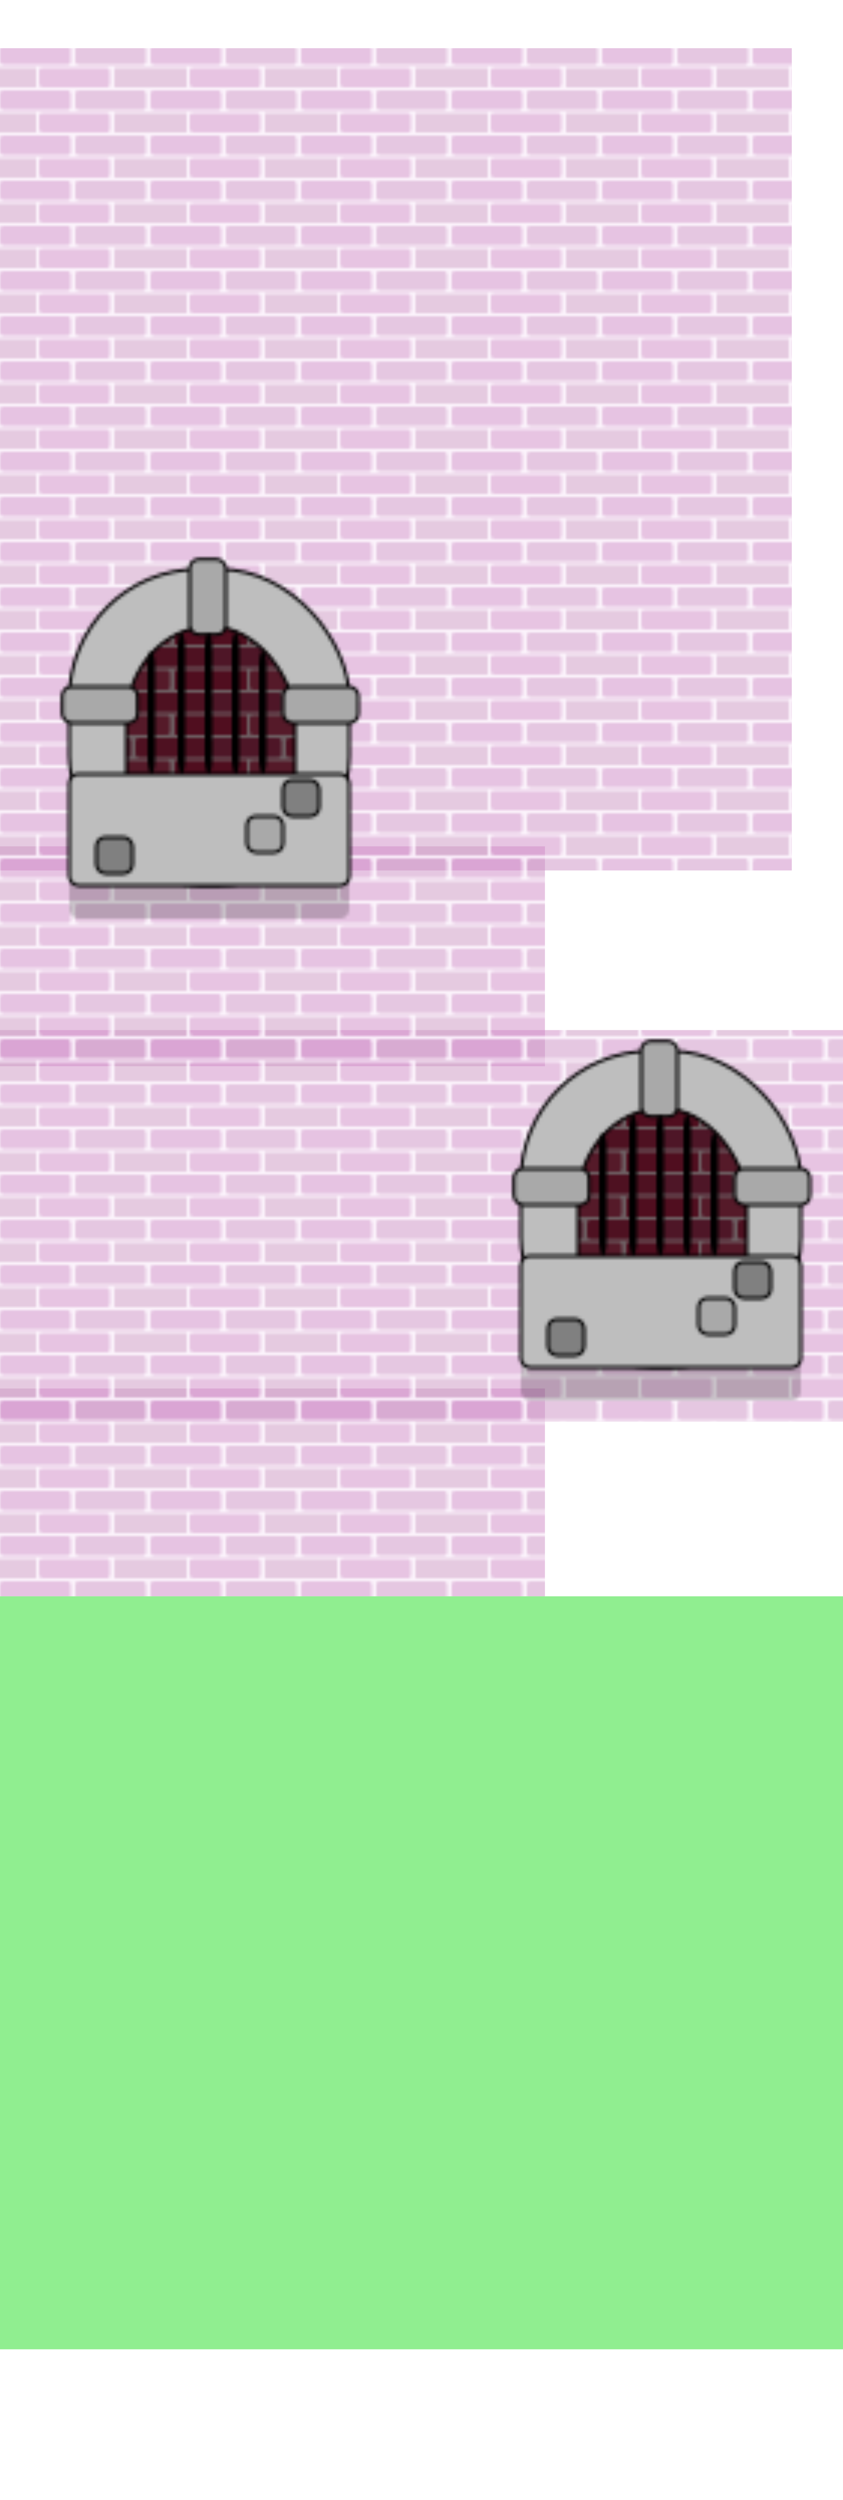<!-- cover2 -->
<svg width="280" height="830" xmlns="http://www.w3.org/2000/svg">
	<!-- define pattern -->
	<defs>
		<!-- red bricks -->
		<pattern id="redBricks" patternUnits="userSpaceOnUse" x="0" y="0" width="50" height="15">
			<rect width="50" height="15" x="0" y="0" fill="#dcc0c7" />
			<rect width="23.5" height="6.5" x="0" y="0" rx="1" fill="#9d2c4e" />
			<rect width="23.5" height="6.5" x="25" y="0" rx="1" fill="#9c2343" />
			<rect width="12" height="6.5" x="0" y="7.5" fill="#a11d3e" />
			<rect width="23.5" height="6.5" x="13" y="7.5" rx="1" fill="#aa3553" />
			<rect width="12" height="6.5" x="38" y="7.5" fill="#a11d3e" />
		</pattern>
		<!-- pink bricks -->
		<pattern id="pinkBricks" patternUnits="userSpaceOnUse" x="0" y="0" width="50" height="15">
			<rect width="323" height="580" x="0" y="0" fill="#f9e9f9" />
			<rect width="23.5" height="6.5" x="0" y="0" rx="1" fill="#ce88c6" />
			<rect width="23.5" height="6.5" x="25" y="0" rx="1" fill="#cc8fc3" />
			<rect width="12" height="6.5" x="0" y="7.5" fill="#cb96c1" />
			<rect width="23.5" height="6.5" x="13" y="7.5" rx="1" fill="#cf8ac6" />
			<rect width="12" height="6.5" x="38" y="7.5" fill="#cb96c1" />
		</pattern>
		<!-- Castle Window -->
		<!-- grey brick pattern -->
		<pattern id="my3pattern" patternUnits="userSpaceOnUse" x="0" y="0" width="50" height="15">
			<rect width="50" height="15" x="0" y="0" class="back" fill="lightgrey" />
			<rect width="23.5" height="6.5" x="0" y="0" rx="1" class="brickcolor1" fill="grey" />
			<rect width="23.5" height="6.5" x="25" y="0" rx="1" class="brickcolor2" fill="#717171" />
			<rect width="12" height="6.5" x="0" y="7.5" class="brickcolor4" fill="dimgrey" />
			<rect width="23.5" height="6.5" x="13" y="7.5" rx="1" class="brickcolor3" fill="#808080" />
			<rect width="12" height="6.5" x="38" y="7.5" class="brickcolor4" fill="dimgrey" />
		</pattern>
		<!-- window pattern -->
		<pattern id="windowPattern" patternUnits="userSpaceOnUse" x="20" y="25" width="150" height="160">
			<!-- drop shadow for window -->
			<rect width="93" height="37" x="3" y="83" opacity=".2" rx="3" />
			<!-- stone work -->
			<rect width="93" height="105" x="3" y="4" fill="#bebebe" rx="43" stroke="black" />
			<rect width="56" height="83" x="22" y="23" rx="31" stroke="black" fill="url(#redBricks)" />
			<rect width="56" height="83" x="22" y="23" rx="31" opacity=".5" />
			<rect width="93" height="37" x="3" y="72" fill="#bebebe" rx="3" stroke="black" />
			<rect width="12" height="25" x="43" y=".7" fill="darkgrey" rx="3" stroke="black" />
			<rect width="25" height="12" x=".7" y="43" fill="darkgrey" rx="3" stroke="black" />
			<rect width="25" height="12" x="74" y="43" fill="darkgrey" rx="3" stroke="black" />
			<rect width="12" height="12" x="74" y="74" fill="grey" rx="3" stroke="black" />
			<rect width="12" height="12" x="62" y="86" fill="darkgrey" rx="3" stroke="black" />
			<rect width="12" height="12" x="12" y="93" fill="grey" rx="3" stroke="black" />
			<!-- bars -->
			<rect width="2.5" height="41" x="29" y="31" rx="5" />
			<rect width="2.5" height="47" x="39" y="25" rx="5" />
			<rect width="2.5" height="47" x="48" y="25" rx="5" />
			<rect width="2.5" height="47" x="57" y="25" rx="5" />
			<rect width="2.5" height="41" x="66" y="31" rx="5" />
		</pattern>
	</defs>
	<!-- build cover2 -->
	<rect width="263" height="28" x="0" y="16" fill="url(#pinkBricks)" opacity=".5" />
	<rect width="263" height="245" x="0" y="44" fill="url(#pinkBricks)" />
	<rect width="181" height="73" x="0" y="281" fill="url(#pinkBricks)" />
	<rect width="283" height="130" x="0" y="342" fill="url(#pinkBricks)" />
	<rect width="181" height="69" x="0" y="461" fill="url(#pinkBricks)" />
	<rect width="150" height="160" x="150" y="320" fill="url(#windowPattern)" />
	<rect width="150" height="160" x="0" y="160" fill="url(#windowPattern)" />
	<!--bridge cover-->
	<rect width="360" height="250" x="0" y="530" fill="lightgreen" />
</svg>
